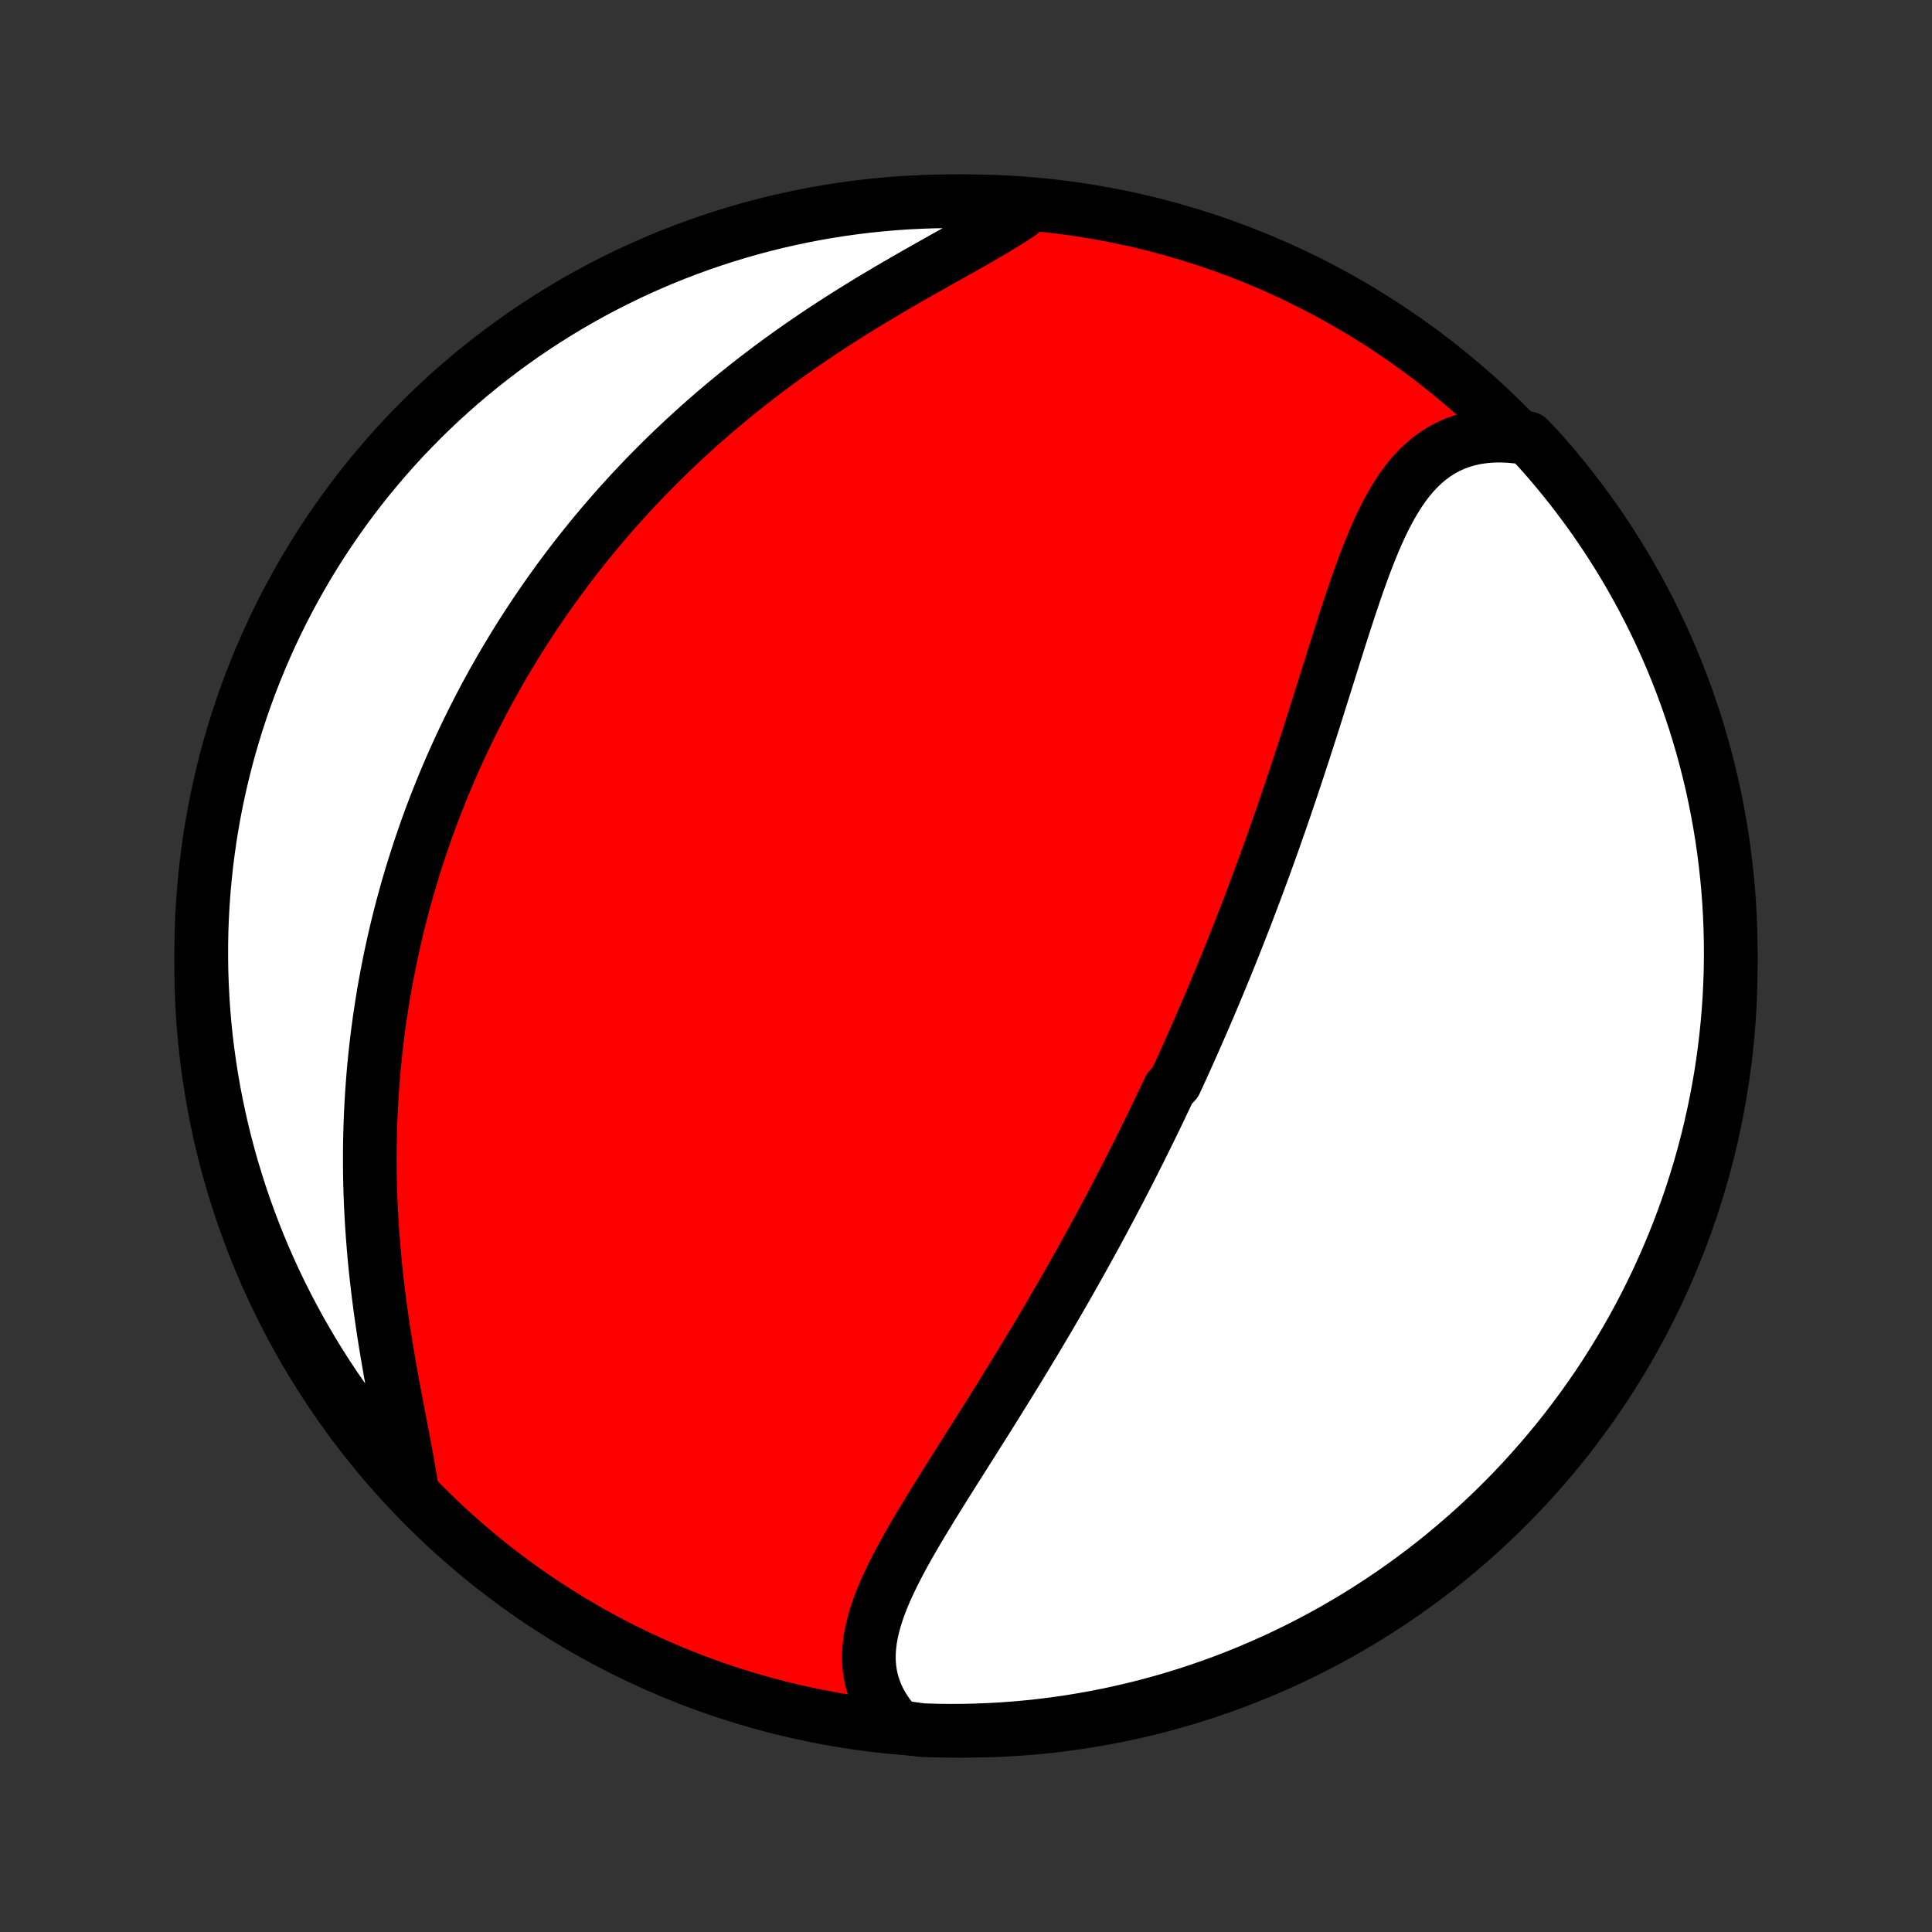 <?xml version="1.0" encoding="utf-8" standalone="no"?>
<!DOCTYPE svg PUBLIC "-//W3C//DTD SVG 1.1//EN"
  "http://www.w3.org/Graphics/SVG/1.1/DTD/svg11.dtd">
<!-- Created with matplotlib (http://matplotlib.org/) -->
<svg height="72pt" version="1.1" viewBox="0 0 72 72" width="72pt" xmlns="http://www.w3.org/2000/svg" xmlns:xlink="http://www.w3.org/1999/xlink">
 <rect x="0" y="0" width="72" height="72" fill="#333333" stroke="none"/>
 <defs>
  <style type="text/css">
*{stroke-linecap:butt;stroke-linejoin:round;}
  </style>
 </defs>
 <g id="figure_1">
  <g id="patch_1">
   <path d="
M0 72
L72 72
L72 0
L0 0
z
" style="fill:none;"/>
  </g>
  <g id="axes_1">
   <g id="PatchCollection_1">
    <defs>
     <path d="
M36 -7.5
C43.558 -7.5 50.808 -10.503 56.153 -15.848
C61.497 -21.192 64.5 -28.442 64.5 -36
C64.5 -43.558 61.497 -50.808 56.153 -56.153
C50.808 -61.497 43.558 -64.5 36 -64.5
C28.442 -64.5 21.192 -61.497 15.848 -56.153
C10.503 -50.808 7.5 -43.558 7.5 -36
C7.5 -28.442 10.503 -21.192 15.848 -15.848
C21.192 -10.503 28.442 -7.5 36 -7.5
z
" id="C0_0_a811fe30f3"/>
     <path d="
M33.466 -7.646
L33.263 -7.876
L33.081 -8.112
L32.921 -8.351
L32.782 -8.594
L32.664 -8.841
L32.568 -9.09
L32.492 -9.342
L32.436 -9.596
L32.399 -9.853
L32.381 -10.111
L32.381 -10.371
L32.398 -10.633
L32.43 -10.896
L32.478 -11.16
L32.539 -11.425
L32.613 -11.691
L32.699 -11.959
L32.796 -12.227
L32.902 -12.496
L33.018 -12.766
L33.142 -13.037
L33.273 -13.308
L33.41 -13.579
L33.553 -13.852
L33.701 -14.124
L33.854 -14.397
L34.01 -14.671
L34.17 -14.944
L34.333 -15.218
L34.498 -15.491
L34.664 -15.765
L34.833 -16.039
L35.003 -16.312
L35.173 -16.585
L35.344 -16.858
L35.516 -17.131
L35.688 -17.403
L35.86 -17.674
L36.031 -17.946
L36.202 -18.216
L36.373 -18.486
L36.542 -18.755
L36.712 -19.023
L36.88 -19.291
L37.047 -19.558
L37.213 -19.824
L37.377 -20.089
L37.541 -20.353
L37.703 -20.616
L37.864 -20.878
L38.024 -21.14
L38.182 -21.4
L38.339 -21.66
L38.495 -21.918
L38.649 -22.175
L38.802 -22.432
L38.953 -22.687
L39.103 -22.942
L39.251 -23.196
L39.398 -23.448
L39.544 -23.7
L39.688 -23.951
L39.831 -24.201
L39.972 -24.45
L40.112 -24.698
L40.251 -24.945
L40.388 -25.192
L40.524 -25.438
L40.659 -25.683
L40.793 -25.927
L40.925 -26.17
L41.056 -26.413
L41.186 -26.656
L41.315 -26.897
L41.443 -27.139
L41.569 -27.379
L41.695 -27.619
L41.819 -27.859
L41.943 -28.098
L42.065 -28.337
L42.187 -28.576
L42.307 -28.814
L42.427 -29.052
L42.545 -29.29
L42.663 -29.527
L42.78 -29.765
L42.897 -30.002
L43.012 -30.24
L43.127 -30.477
L43.24 -30.714
L43.353 -30.952
L43.466 -31.189
L43.578 -31.427
L43.799 -31.665
L43.909 -31.904
L44.018 -32.142
L44.127 -32.381
L44.235 -32.62
L44.342 -32.86
L44.449 -33.1
L44.556 -33.341
L44.662 -33.582
L44.767 -33.824
L44.872 -34.067
L44.977 -34.31
L45.081 -34.554
L45.185 -34.799
L45.288 -35.045
L45.391 -35.292
L45.494 -35.539
L45.596 -35.788
L45.699 -36.038
L45.8 -36.288
L45.902 -36.54
L46.003 -36.794
L46.104 -37.048
L46.204 -37.303
L46.304 -37.56
L46.405 -37.818
L46.504 -38.078
L46.604 -38.339
L46.703 -38.601
L46.802 -38.865
L46.901 -39.131
L47 -39.398
L47.099 -39.666
L47.197 -39.937
L47.295 -40.208
L47.393 -40.482
L47.491 -40.757
L47.588 -41.034
L47.686 -41.313
L47.783 -41.594
L47.88 -41.876
L47.977 -42.16
L48.074 -42.446
L48.17 -42.733
L48.267 -43.023
L48.363 -43.314
L48.46 -43.607
L48.556 -43.901
L48.652 -44.197
L48.748 -44.495
L48.844 -44.794
L48.94 -45.095
L49.036 -45.398
L49.132 -45.702
L49.228 -46.007
L49.325 -46.313
L49.421 -46.62
L49.518 -46.928
L49.615 -47.237
L49.712 -47.547
L49.81 -47.856
L49.908 -48.167
L50.007 -48.477
L50.107 -48.787
L50.208 -49.097
L50.309 -49.406
L50.413 -49.714
L50.517 -50.02
L50.623 -50.325
L50.732 -50.627
L50.842 -50.928
L50.956 -51.225
L51.072 -51.518
L51.191 -51.808
L51.314 -52.093
L51.441 -52.373
L51.573 -52.647
L51.71 -52.914
L51.853 -53.175
L52.002 -53.427
L52.157 -53.671
L52.32 -53.906
L52.491 -54.13
L52.67 -54.343
L52.858 -54.544
L53.056 -54.733
L53.264 -54.908
L53.482 -55.069
L53.711 -55.214
L53.95 -55.344
L54.201 -55.458
L54.463 -55.554
L54.736 -55.633
L55.019 -55.694
L55.313 -55.736
L55.616 -55.761
L55.93 -55.766
L56.252 -55.753
L56.582 -55.721
L56.945 -55.67
L57.279 -55.328
L57.606 -54.96
L57.928 -54.585
L58.242 -54.205
L58.55 -53.82
L58.85 -53.429
L59.144 -53.033
L59.431 -52.632
L59.71 -52.225
L59.983 -51.814
L60.248 -51.397
L60.505 -50.977
L60.756 -50.551
L60.998 -50.121
L61.233 -49.687
L61.461 -49.249
L61.68 -48.806
L61.892 -48.36
L62.096 -47.91
L62.292 -47.456
L62.48 -46.999
L62.66 -46.538
L62.832 -46.075
L62.995 -45.608
L63.151 -45.138
L63.298 -44.666
L63.437 -44.19
L63.567 -43.713
L63.689 -43.233
L63.803 -42.751
L63.908 -42.266
L64.004 -41.78
L64.092 -41.292
L64.172 -40.803
L64.243 -40.312
L64.305 -39.819
L64.359 -39.326
L64.404 -38.831
L64.441 -38.336
L64.468 -37.84
L64.487 -37.343
L64.498 -36.846
L64.5 -36.349
L64.493 -35.851
L64.477 -35.354
L64.453 -34.857
L64.42 -34.36
L64.378 -33.864
L64.328 -33.368
L64.269 -32.873
L64.202 -32.379
L64.126 -31.887
L64.041 -31.395
L63.948 -30.905
L63.846 -30.416
L63.736 -29.929
L63.617 -29.444
L63.49 -28.961
L63.355 -28.48
L63.211 -28.002
L63.059 -27.526
L62.898 -27.052
L62.73 -26.581
L62.553 -26.113
L62.369 -25.648
L62.176 -25.186
L61.975 -24.728
L61.767 -24.273
L61.55 -23.821
L61.326 -23.373
L61.094 -22.929
L60.854 -22.489
L60.607 -22.053
L60.352 -21.622
L60.09 -21.194
L59.821 -20.771
L59.544 -20.353
L59.26 -19.94
L58.969 -19.532
L58.671 -19.128
L58.367 -18.73
L58.055 -18.337
L57.736 -17.949
L57.411 -17.567
L57.08 -17.191
L56.742 -16.82
L56.398 -16.455
L56.047 -16.096
L55.691 -15.743
L55.328 -15.396
L54.96 -15.055
L54.585 -14.721
L54.205 -14.394
L53.82 -14.072
L53.429 -13.758
L53.033 -13.45
L52.632 -13.15
L52.225 -12.856
L51.814 -12.569
L51.397 -12.29
L50.977 -12.017
L50.551 -11.752
L50.121 -11.495
L49.687 -11.244
L49.249 -11.002
L48.806 -10.767
L48.36 -10.539
L47.91 -10.32
L47.456 -10.108
L46.999 -9.904
L46.538 -9.708
L46.075 -9.52
L45.608 -9.34
L45.138 -9.168
L44.666 -9.005
L44.19 -8.849
L43.713 -8.702
L43.233 -8.563
L42.751 -8.433
L42.266 -8.311
L41.78 -8.197
L41.292 -8.092
L40.803 -7.996
L40.312 -7.908
L39.819 -7.828
L39.326 -7.757
L38.831 -7.695
L38.336 -7.641
L37.84 -7.596
L37.343 -7.559
L36.846 -7.532
L36.349 -7.513
L35.851 -7.502
L35.354 -7.5
L34.857 -7.507
L34.36 -7.523
z
" id="C0_1_669f1fe7a5"/>
     <path d="
M15.325 -16.629
L15.27 -16.978
L15.209 -17.334
L15.145 -17.696
L15.077 -18.065
L15.006 -18.439
L14.934 -18.818
L14.86 -19.201
L14.786 -19.588
L14.712 -19.978
L14.639 -20.372
L14.567 -20.767
L14.497 -21.165
L14.429 -21.564
L14.363 -21.964
L14.3 -22.364
L14.24 -22.766
L14.183 -23.167
L14.13 -23.568
L14.08 -23.969
L14.034 -24.368
L13.991 -24.767
L13.952 -25.165
L13.918 -25.561
L13.887 -25.955
L13.86 -26.347
L13.837 -26.738
L13.818 -27.127
L13.803 -27.513
L13.792 -27.897
L13.785 -28.278
L13.782 -28.657
L13.782 -29.033
L13.786 -29.407
L13.794 -29.778
L13.805 -30.146
L13.82 -30.512
L13.838 -30.875
L13.86 -31.234
L13.885 -31.591
L13.913 -31.946
L13.944 -32.297
L13.979 -32.645
L14.017 -32.991
L14.057 -33.334
L14.101 -33.674
L14.147 -34.011
L14.197 -34.346
L14.249 -34.678
L14.303 -35.007
L14.361 -35.334
L14.421 -35.658
L14.483 -35.98
L14.548 -36.299
L14.616 -36.615
L14.685 -36.929
L14.758 -37.241
L14.832 -37.551
L14.909 -37.858
L14.988 -38.163
L15.07 -38.466
L15.153 -38.767
L15.239 -39.065
L15.327 -39.362
L15.418 -39.657
L15.51 -39.95
L15.604 -40.241
L15.701 -40.53
L15.8 -40.818
L15.9 -41.104
L16.003 -41.388
L16.108 -41.671
L16.215 -41.952
L16.325 -42.231
L16.436 -42.51
L16.549 -42.787
L16.665 -43.062
L16.782 -43.337
L16.902 -43.61
L17.024 -43.882
L17.148 -44.152
L17.274 -44.422
L17.403 -44.691
L17.534 -44.958
L17.667 -45.225
L17.802 -45.491
L17.939 -45.756
L18.079 -46.02
L18.221 -46.283
L18.366 -46.545
L18.513 -46.807
L18.662 -47.069
L18.814 -47.329
L18.969 -47.589
L19.126 -47.848
L19.285 -48.107
L19.448 -48.365
L19.613 -48.623
L19.781 -48.88
L19.951 -49.137
L20.125 -49.393
L20.301 -49.649
L20.48 -49.905
L20.663 -50.16
L20.848 -50.415
L21.037 -50.669
L21.228 -50.924
L21.423 -51.177
L21.622 -51.431
L21.823 -51.684
L22.028 -51.937
L22.237 -52.19
L22.449 -52.442
L22.665 -52.694
L22.884 -52.945
L23.107 -53.196
L23.334 -53.447
L23.565 -53.698
L23.8 -53.947
L24.038 -54.197
L24.281 -54.446
L24.528 -54.694
L24.779 -54.942
L25.034 -55.19
L25.293 -55.436
L25.556 -55.682
L25.824 -55.927
L26.096 -56.172
L26.372 -56.415
L26.653 -56.658
L26.938 -56.899
L27.227 -57.139
L27.521 -57.379
L27.819 -57.617
L28.121 -57.853
L28.428 -58.088
L28.738 -58.322
L29.053 -58.554
L29.372 -58.784
L29.694 -59.013
L30.02 -59.239
L30.35 -59.464
L30.683 -59.687
L31.019 -59.907
L31.358 -60.125
L31.7 -60.341
L32.044 -60.555
L32.389 -60.767
L32.737 -60.975
L33.085 -61.182
L33.434 -61.386
L33.783 -61.588
L34.132 -61.788
L34.48 -61.985
L34.826 -62.18
L35.169 -62.373
L35.51 -62.563
L35.846 -62.753
L36.178 -62.94
L36.504 -63.127
L36.823 -63.312
L37.134 -63.496
L37.437 -63.681
L37.73 -63.865
L38.012 -64.049
L37.8 -64.234
L37.304 -64.443
L36.807 -64.47
L36.309 -64.489
L35.812 -64.498
L35.315 -64.499
L34.817 -64.492
L34.321 -64.475
L33.824 -64.451
L33.329 -64.417
L32.834 -64.374
L32.34 -64.324
L31.847 -64.264
L31.356 -64.196
L30.866 -64.119
L30.377 -64.034
L29.891 -63.94
L29.406 -63.837
L28.923 -63.727
L28.442 -63.607
L27.964 -63.48
L27.488 -63.343
L27.014 -63.199
L26.544 -63.046
L26.076 -62.885
L25.611 -62.716
L25.149 -62.539
L24.691 -62.354
L24.236 -62.16
L23.785 -61.959
L23.338 -61.75
L22.894 -61.533
L22.454 -61.308
L22.019 -61.075
L21.587 -60.835
L21.16 -60.587
L20.738 -60.332
L20.32 -60.069
L19.907 -59.799
L19.499 -59.522
L19.096 -59.237
L18.698 -58.946
L18.306 -58.647
L17.919 -58.342
L17.537 -58.03
L17.161 -57.711
L16.79 -57.385
L16.426 -57.053
L16.067 -56.715
L15.715 -56.37
L15.369 -56.019
L15.028 -55.662
L14.695 -55.299
L14.368 -54.93
L14.047 -54.555
L13.733 -54.175
L13.426 -53.789
L13.126 -53.398
L12.833 -53.001
L12.547 -52.599
L12.268 -52.192
L11.996 -51.781
L11.731 -51.364
L11.474 -50.943
L11.225 -50.517
L10.983 -50.087
L10.748 -49.652
L10.521 -49.214
L10.302 -48.771
L10.091 -48.324
L9.888 -47.874
L9.693 -47.42
L9.505 -46.962
L9.326 -46.502
L9.155 -46.038
L8.992 -45.571
L8.837 -45.101
L8.691 -44.628
L8.553 -44.153
L8.423 -43.675
L8.302 -43.194
L8.189 -42.712
L8.084 -42.228
L7.988 -41.741
L7.901 -41.253
L7.822 -40.764
L7.752 -40.272
L7.69 -39.78
L7.637 -39.286
L7.593 -38.792
L7.557 -38.296
L7.53 -37.8
L7.511 -37.304
L7.502 -36.807
L7.501 -36.309
L7.508 -35.812
L7.525 -35.315
L7.55 -34.817
L7.583 -34.321
L7.625 -33.824
L7.676 -33.329
L7.736 -32.834
L7.804 -32.34
L7.881 -31.847
L7.966 -31.356
L8.06 -30.866
L8.163 -30.377
L8.273 -29.891
L8.393 -29.406
L8.52 -28.923
L8.656 -28.442
L8.801 -27.964
L8.954 -27.488
L9.115 -27.014
L9.284 -26.544
L9.461 -26.076
L9.646 -25.611
L9.84 -25.149
L10.041 -24.691
L10.25 -24.236
L10.467 -23.785
L10.692 -23.338
L10.925 -22.894
L11.165 -22.454
L11.413 -22.019
L11.668 -21.587
L11.931 -21.16
L12.201 -20.738
L12.478 -20.32
L12.763 -19.907
L13.054 -19.499
L13.353 -19.096
L13.658 -18.698
L13.97 -18.306
L14.289 -17.919
L14.615 -17.537
z
" id="C0_2_fd5cf21634"/>
    </defs>
    <g clip-path="url(#p1bffca34e9)">
     <use style="fill:#ff0000;stroke:#000000;stroke-width:2.0;" x="0.0" xlink:href="#C0_0_a811fe30f3" y="72.0"/>
    </g>
    <g clip-path="url(#p1bffca34e9)">
     <use style="fill:#ffffff;stroke:#000000;stroke-width:2.0;" x="0.0" xlink:href="#C0_1_669f1fe7a5" y="72.0"/>
    </g>
    <g clip-path="url(#p1bffca34e9)">
     <use style="fill:#ffffff;stroke:#000000;stroke-width:2.0;" x="0.0" xlink:href="#C0_2_fd5cf21634" y="72.0"/>
    </g>
   </g>
  </g>
 </g>
 <defs>
  <clipPath id="p1bffca34e9">
   <rect height="72.0" width="72.0" x="0.0" y="0.0"/>
  </clipPath>
 </defs>
</svg>
